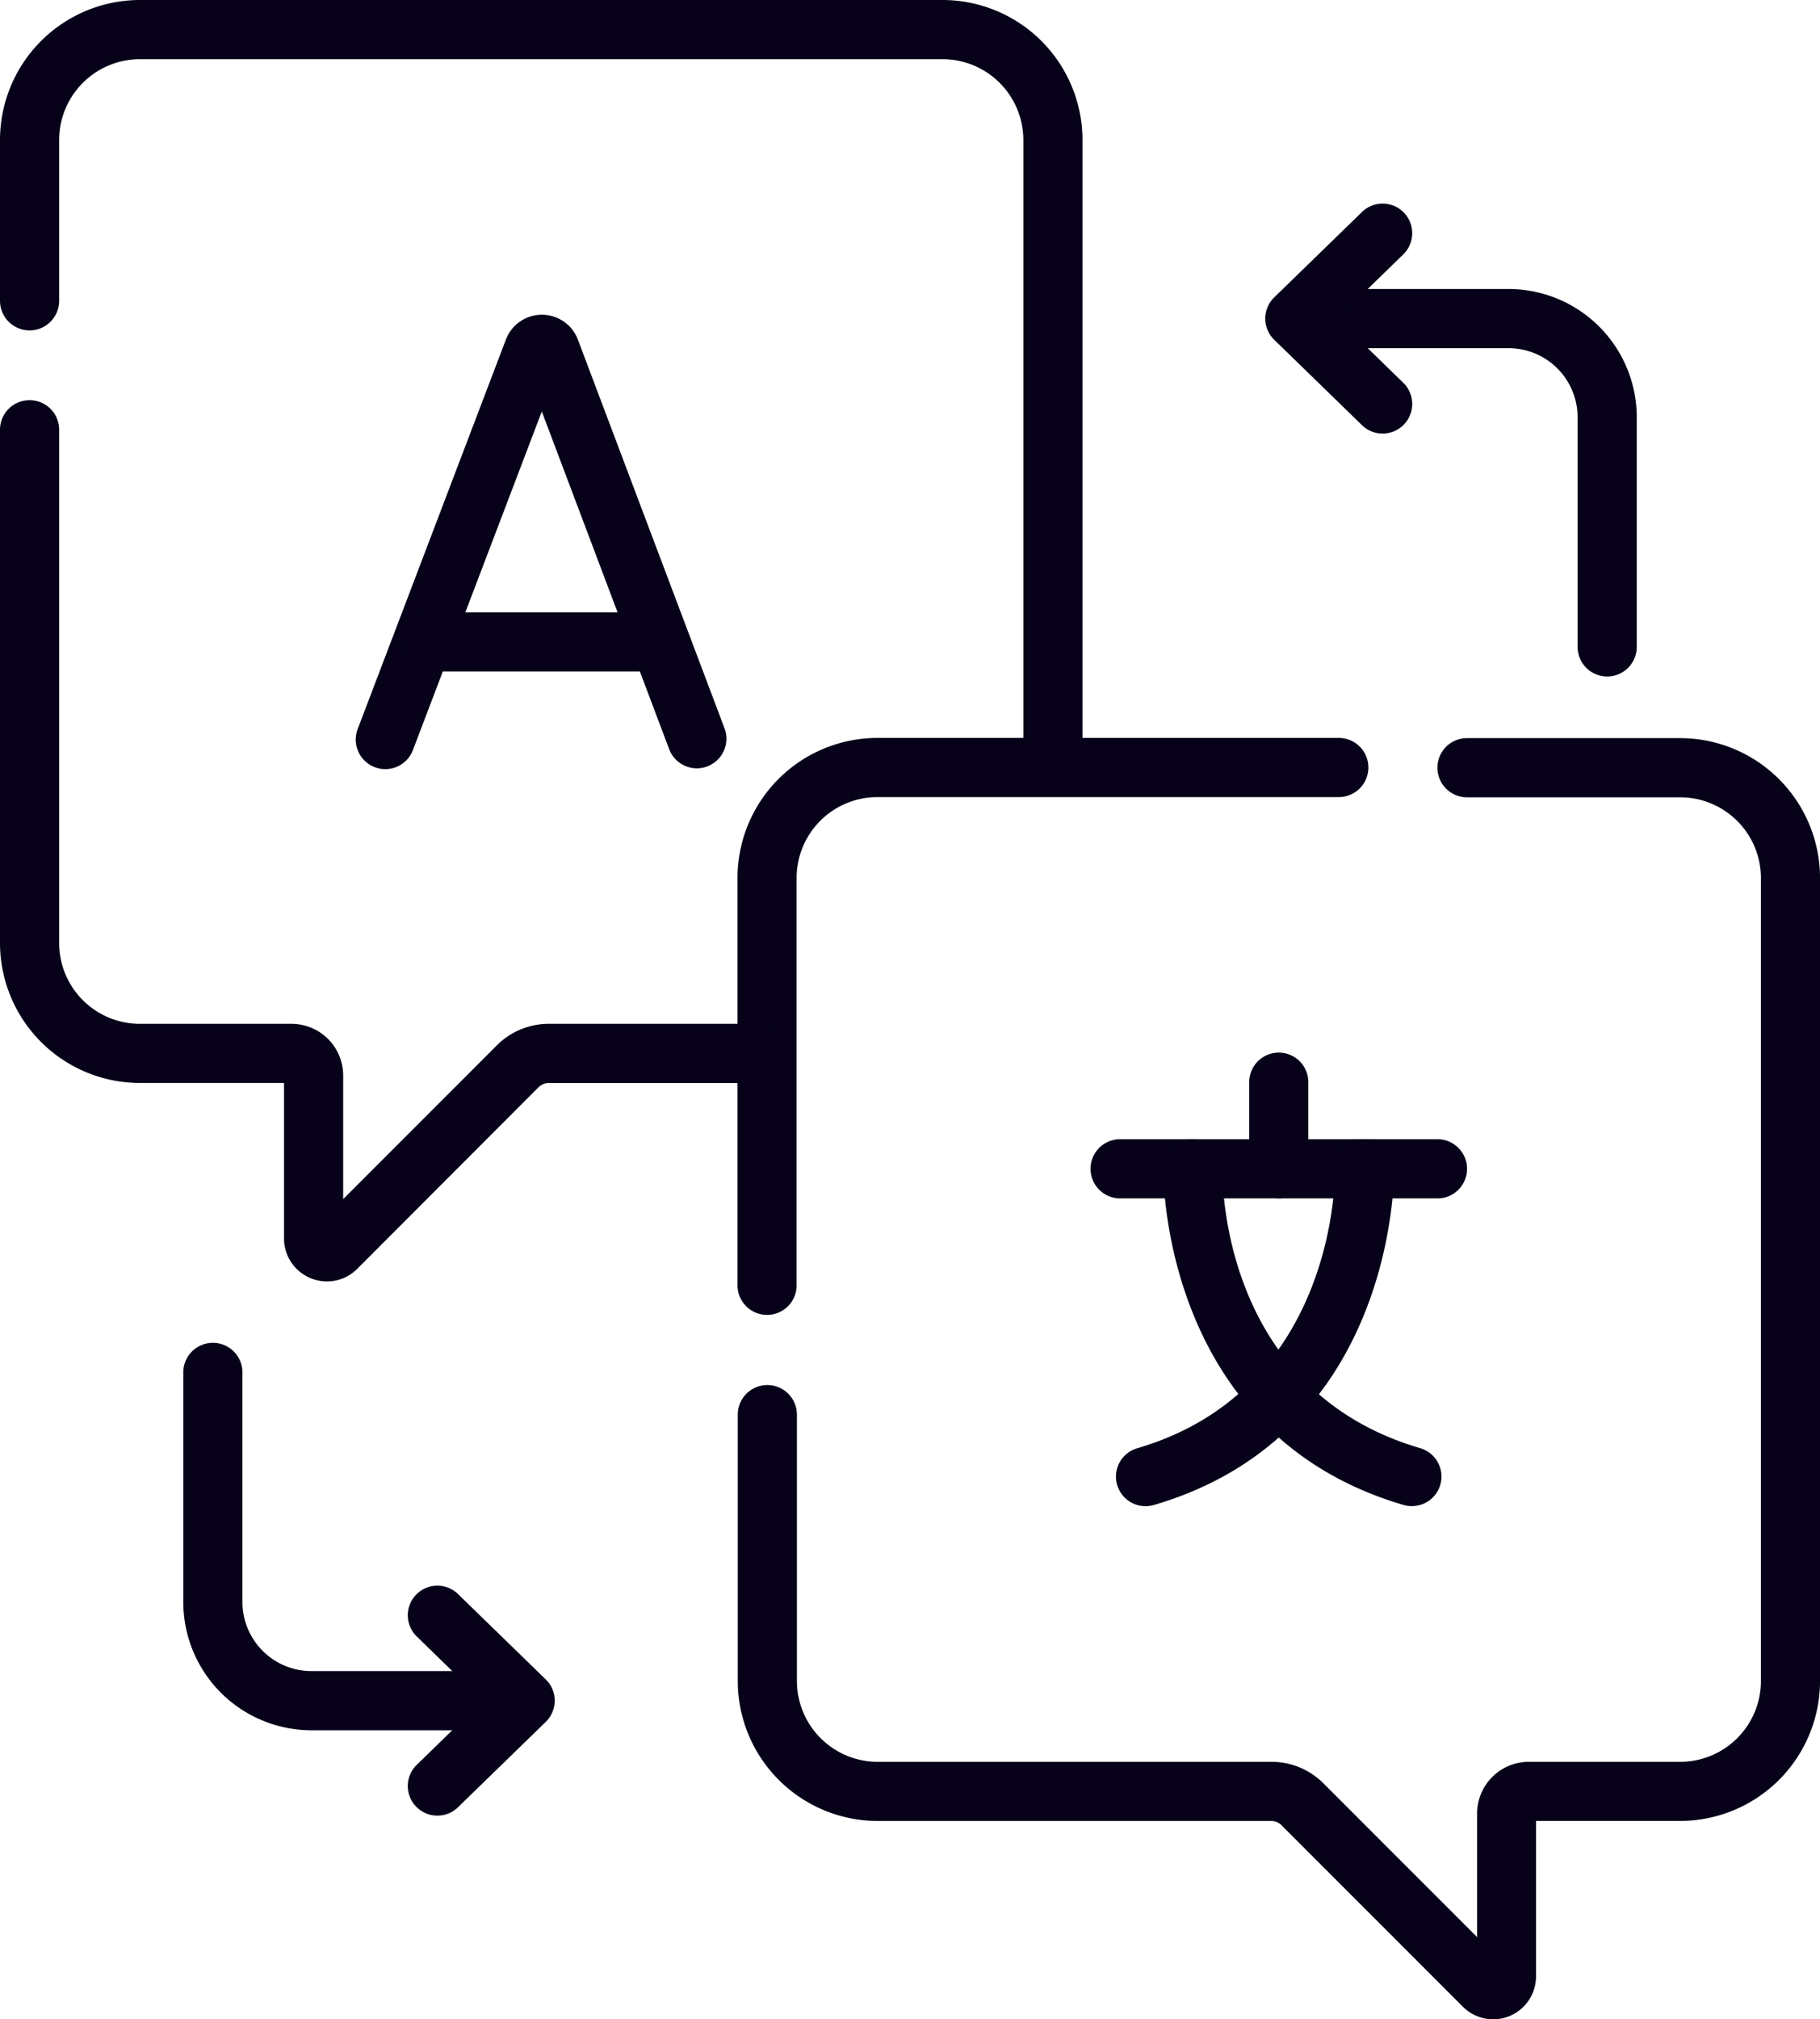 <svg xmlns="http://www.w3.org/2000/svg" width="43.541" height="48.285" viewBox="0 0 43.541 48.285">
  <g id="language" transform="translate(-25.153)">
    <g id="Group_45694" data-name="Group 45694" transform="translate(33.671 7.526)">
      <path id="Контур_120357" data-name="Контур 120357" d="M123.628,90.645a.707.707,0,0,1-.662-.458l-3.047-8.075-3.076,8.076a.707.707,0,1,1-1.322-.5l3.541-9.3a.921.921,0,0,1,1.711-.018l3.517,9.318a.708.708,0,0,1-.662.957Z" transform="translate(-115.475 -79.799)" fill="#070219"/>
      <path id="Линия_6" data-name="Линия 6" d="M-1.538-6.085H-6.793A.707.707,0,0,1-7.5-6.793.707.707,0,0,1-6.793-7.5h5.255a.707.707,0,0,1,.707.707A.707.707,0,0,1-1.538-6.085Z" transform="translate(8.605 14.615)" fill="#070219"/>
    </g>
    <path id="Контур_120358" data-name="Контур 120358" d="M356.148,82.549a.707.707,0,0,1-.707-.707V76.349a1.652,1.652,0,0,0-1.65-1.65h-4.922a.707.707,0,1,1,0-1.415h4.922a3.068,3.068,0,0,1,3.065,3.065v5.492A.707.707,0,0,1,356.148,82.549Z" transform="translate(-292.546 -66.373)" fill="#070219"/>
    <path id="Контур_120359" data-name="Контур 120359" d="M348.965,57.132a.7.7,0,0,1-.493-.2l-2.1-2.042a.707.707,0,0,1,0-1.014l2.1-2.042a.707.707,0,1,1,.987,1.014l-1.577,1.535,1.577,1.535a.707.707,0,0,1-.493,1.214Z" transform="translate(-290.735 -46.765)" fill="#070219"/>
    <g id="Group_45695" data-name="Group 45695" transform="translate(29.538 32.109)">
      <path id="Контур_120360" data-name="Контур 120360" d="M79.544,349.742H74.717a3.068,3.068,0,0,1-3.065-3.065v-5.492a.707.707,0,1,1,1.415,0v5.492a1.652,1.652,0,0,0,1.65,1.65h4.827a.707.707,0,0,1,0,1.415Z" transform="translate(-71.652 -340.477)" fill="#070219"/>
      <path id="Контур_120361" data-name="Контур 120361" d="M129.309,407.563a.707.707,0,0,1-.493-1.214l1.577-1.535-1.577-1.535a.707.707,0,1,1,.987-1.014l2.1,2.042a.707.707,0,0,1,0,1.014l-2.1,2.042A.7.7,0,0,1,129.309,407.563Z" transform="translate(-123.231 -396.257)" fill="#070219"/>
    </g>
    <g id="Group_45696" data-name="Group 45696" transform="translate(51.243 25.17)">
      <path id="Линия_7" data-name="Линия 7" d="M-6.793-4.015A.707.707,0,0,1-7.5-4.722V-6.793A.707.707,0,0,1-6.793-7.5a.707.707,0,0,1,.707.707v2.071A.707.707,0,0,1-6.793-4.015Z" transform="translate(11.296 7.5)" fill="#070219"/>
      <path id="Линия_8" data-name="Линия 8" d="M.8-6.085H-6.793A.707.707,0,0,1-7.5-6.793.707.707,0,0,1-6.793-7.5H.8a.707.707,0,0,1,.707.707A.707.707,0,0,1,.8-6.085Z" transform="translate(7.5 9.571)" fill="#070219"/>
      <path id="Контур_120362" data-name="Контур 120362" d="M308.989,297.627a.707.707,0,0,1-.2-1.386c4.81-1.409,4.731-6.61,4.73-6.663a.707.707,0,0,1,1.414-.037c0,.063.1,6.345-5.746,8.057A.709.709,0,0,1,308.989,297.627Z" transform="translate(-307.671 -286.781)" fill="#070219"/>
      <path id="Контур_120363" data-name="Контур 120363" d="M326.213,297.634a.707.707,0,0,1-.2-.029c-5.842-1.711-5.748-7.994-5.746-8.057a.707.707,0,0,1,1.414.035c0,.214-.056,5.262,4.73,6.664a.707.707,0,0,1-.2,1.386Z" transform="translate(-318.526 -286.789)" fill="#070219"/>
    </g>
    <path id="Контур_120364" data-name="Контур 120364" d="M212.955,200.893a.707.707,0,0,1-.707-.707v-9.744a3.35,3.35,0,0,1,3.346-3.346h11.039a.707.707,0,0,1,0,1.415H215.594a1.934,1.934,0,0,0-1.932,1.932v9.744A.707.707,0,0,1,212.955,200.893Z" transform="translate(-169.451 -169.451)" fill="#070219"/>
    <path id="Контур_120365" data-name="Контур 120365" d="M230.325,217.735a1.021,1.021,0,0,1-.723-.3l-4.342-4.342a.346.346,0,0,0-.246-.1H215.6a3.35,3.35,0,0,1-3.346-3.346v-6.37a.707.707,0,0,1,1.415,0v6.37a1.934,1.934,0,0,0,1.932,1.932h9.419a1.751,1.751,0,0,1,1.247.516l3.675,3.675v-2.956a1.236,1.236,0,0,1,1.235-1.235H234.8a1.934,1.934,0,0,0,1.932-1.932v-19.2a1.934,1.934,0,0,0-1.932-1.932h-5.1a.707.707,0,1,1,0-1.415h5.1a3.35,3.35,0,0,1,3.346,3.346v19.2a3.35,3.35,0,0,1-3.346,3.346h-3.449v3.72a1.026,1.026,0,0,1-1.025,1.024Z" transform="translate(-169.451 -169.45)" fill="#070219"/>
    <path id="Контур_120366" data-name="Контур 120366" d="M32.974,122.535a1.026,1.026,0,0,1-1.025-1.025v-3.72H28.5a3.35,3.35,0,0,1-3.346-3.346V102.17a.707.707,0,1,1,1.415,0v12.274a1.934,1.934,0,0,0,1.932,1.932h3.628a1.236,1.236,0,0,1,1.235,1.235v2.956l3.675-3.675a1.751,1.751,0,0,1,1.247-.516h5.069a.707.707,0,0,1,0,1.415H38.285a.346.346,0,0,0-.246.1L33.7,122.235A1.021,1.021,0,0,1,32.974,122.535Z" transform="translate(-0.001 -91.894)" fill="#070219"/>
    <path id="Контур_120367" data-name="Контур 120367" d="M50.342,18.9a.707.707,0,0,1-.707-.707V3.346A1.934,1.934,0,0,0,47.7,1.415H28.5a1.934,1.934,0,0,0-1.932,1.932V7.193a.707.707,0,1,1-1.415,0V3.346A3.35,3.35,0,0,1,28.5,0H47.7A3.35,3.35,0,0,1,51.05,3.346V18.19A.707.707,0,0,1,50.342,18.9Z" fill="#070219"/>
  </g>
</svg>
